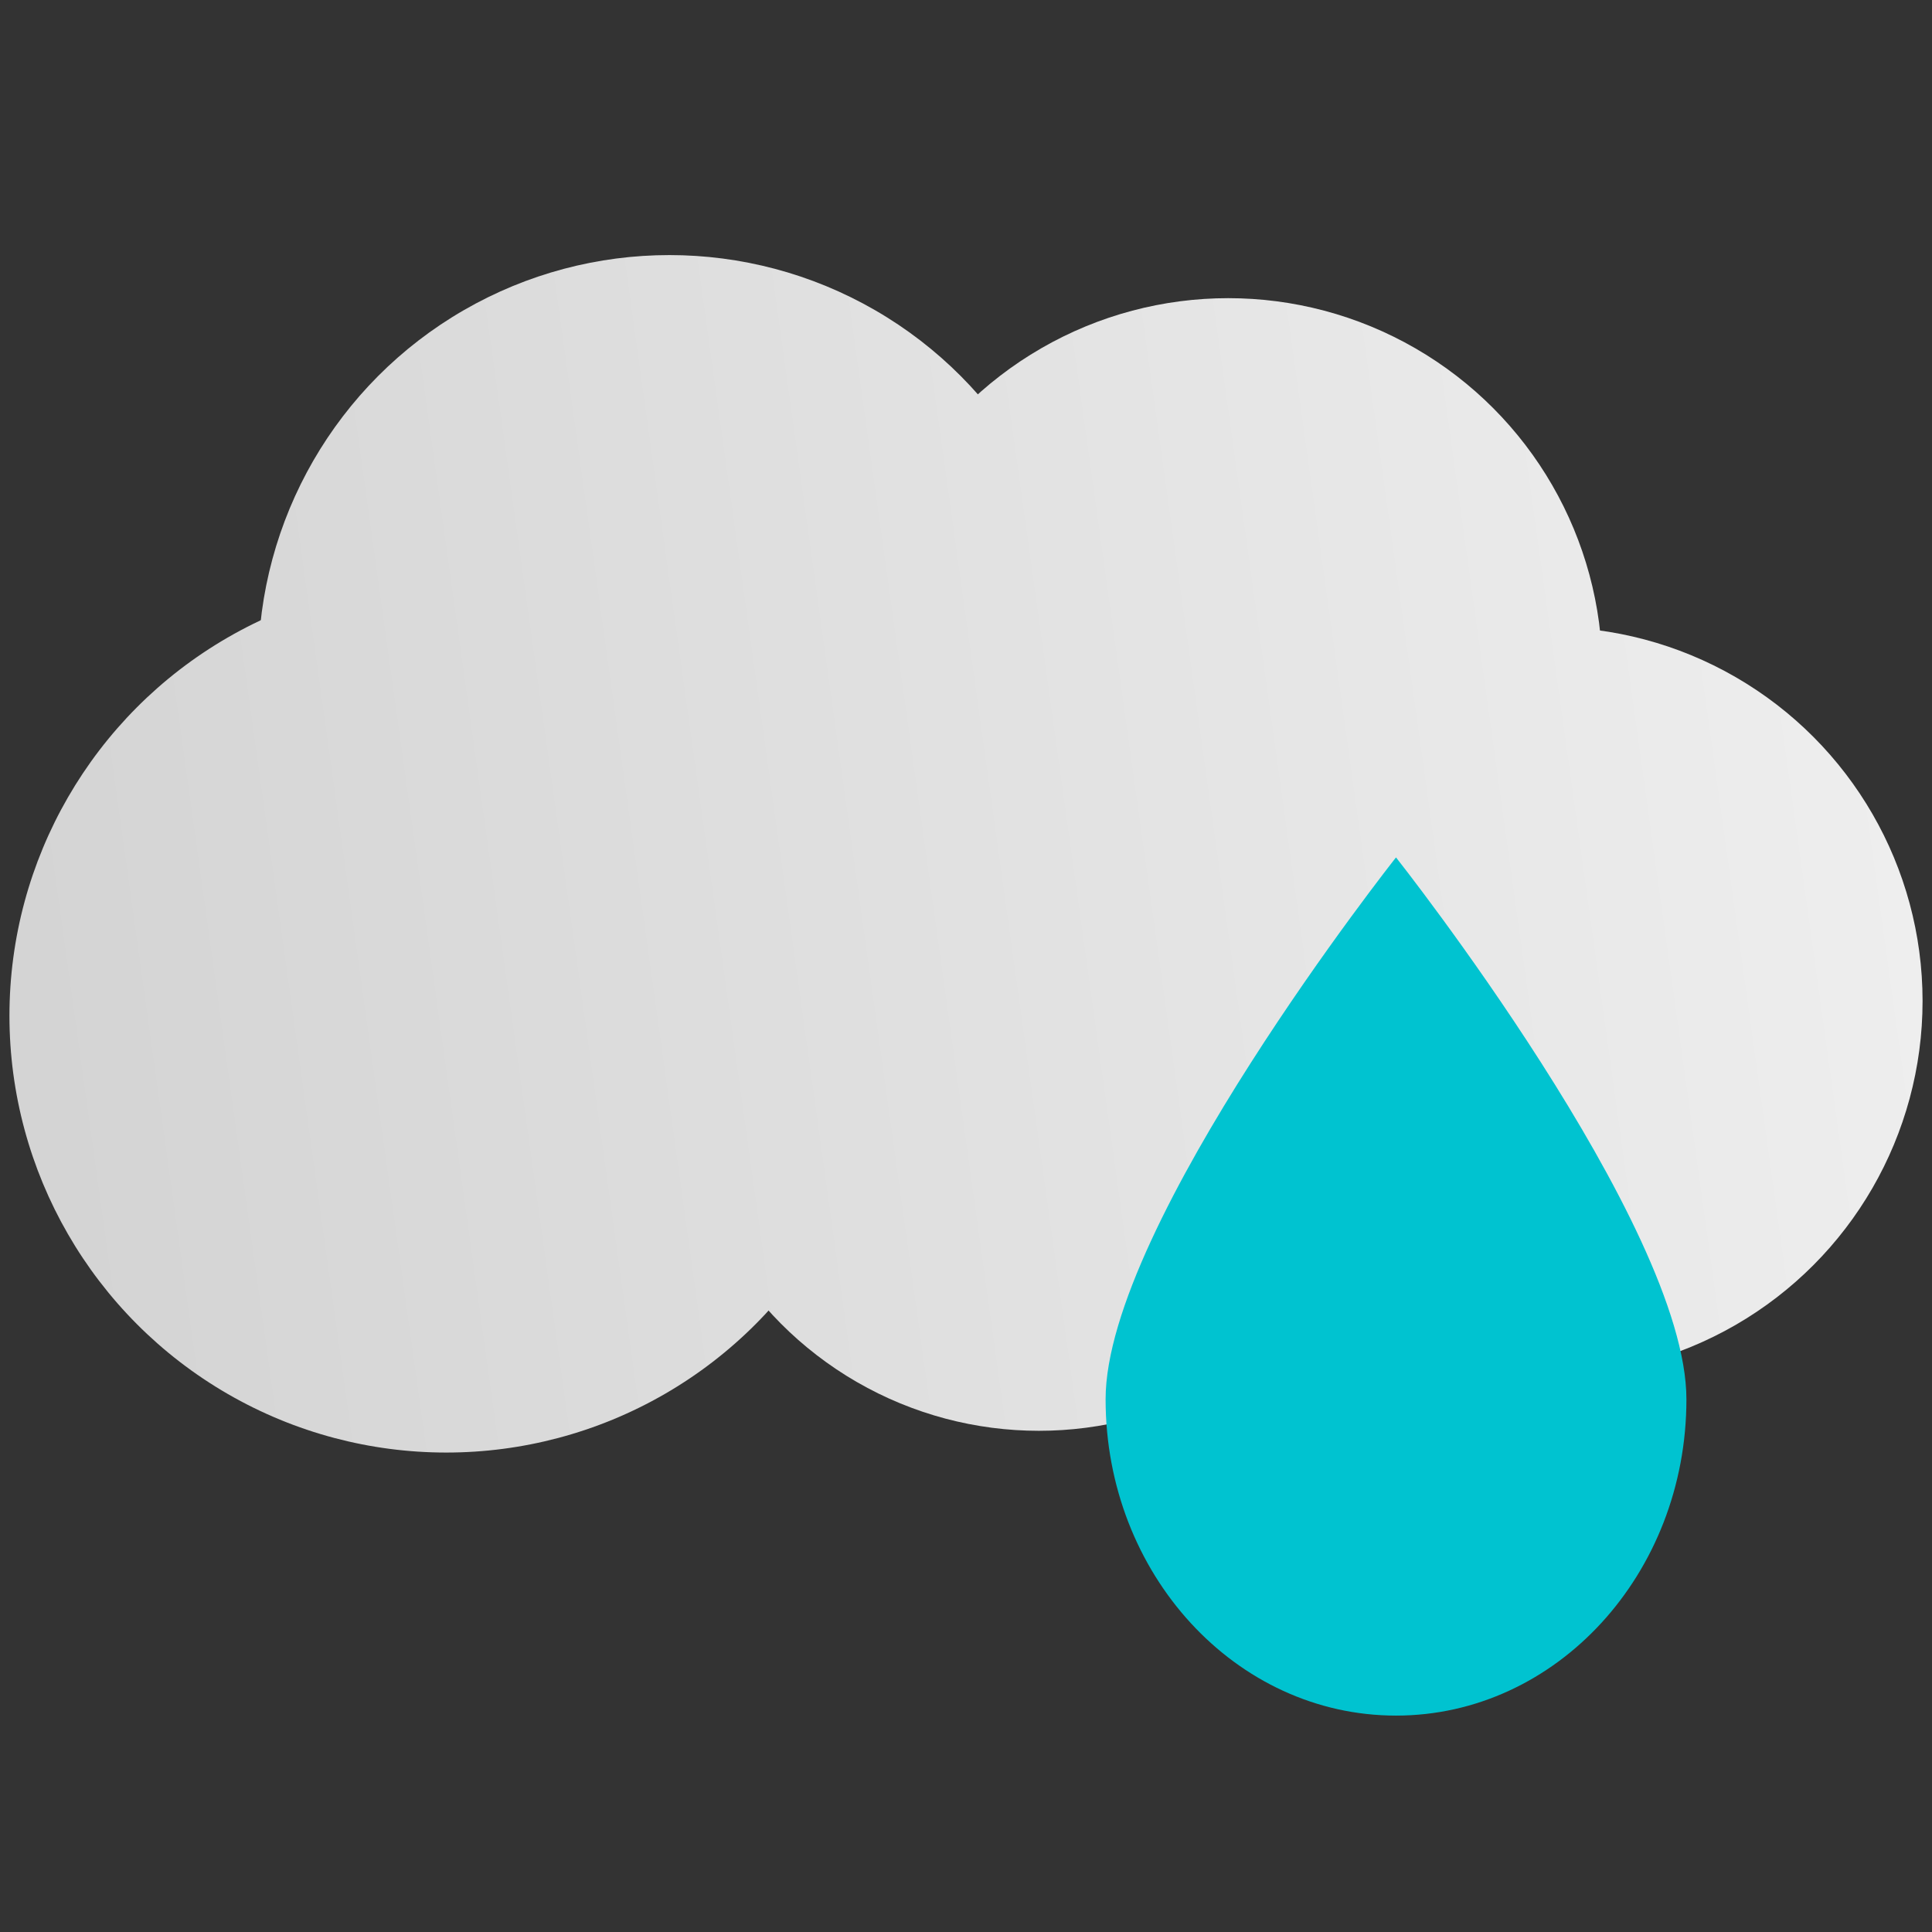 <?xml version="1.0" encoding="UTF-8" standalone="no"?>
<!-- Created with Inkscape (http://www.inkscape.org/) -->

<svg
   width="180"
   height="180"
   viewBox="0 0 180 180"
   version="1.1"
   id="svg1"
   sodipodi:docname="rain1.svg"
   inkscape:version="1.3 (0e150ed6c4, 2023-07-21)"
   xmlns:inkscape="http://www.inkscape.org/namespaces/inkscape"
   xmlns:sodipodi="http://sodipodi.sourceforge.net/DTD/sodipodi-0.dtd"
   xmlns:xlink="http://www.w3.org/1999/xlink"
   xmlns="http://www.w3.org/2000/svg"
   xmlns:svg="http://www.w3.org/2000/svg">
  <rect x="0" y="0" width="180" height="180" fill="#333333" stroke="none"/>
  <sodipodi:namedview
     id="namedview1"
     pagecolor="#ffffff"
     bordercolor="#000000"
     borderopacity="0.25"
     inkscape:showpageshadow="2"
     inkscape:pageopacity="0.0"
     inkscape:pagecheckerboard="0"
     inkscape:deskcolor="#d1d1d1"
     inkscape:document-units="px"
     inkscape:zoom="2.0916667"
     inkscape:cx="120.47809"
     inkscape:cy="118.32669"
     inkscape:window-width="1920"
     inkscape:window-height="966"
     inkscape:window-x="0"
     inkscape:window-y="0"
     inkscape:window-maximized="1"
     inkscape:current-layer="layer1" />
  <defs
     id="defs1">
    <linearGradient
       id="linearGradient8"
       inkscape:collect="always">
      <stop
         style="stop-color:#cccccc;stop-opacity:1"
         offset="0"
         id="stop8" />
      <stop
         style="stop-color:#f9f9f9;stop-opacity:1"
         offset="1"
         id="stop9" />
    </linearGradient>
    <linearGradient
       inkscape:collect="always"
       xlink:href="#linearGradient8"
       id="linearGradient9"
       x1="-48.976"
       y1="97.877"
       x2="250.518"
       y2="56.164"
       gradientUnits="userSpaceOnUse" />
    <linearGradient
       inkscape:collect="always"
       xlink:href="#linearGradient8"
       id="linearGradient17"
       gradientUnits="userSpaceOnUse"
       x1="-48.976"
       y1="97.877"
       x2="250.518"
       y2="56.164" />
    <linearGradient
       inkscape:collect="always"
       xlink:href="#linearGradient8"
       id="linearGradient18"
       gradientUnits="userSpaceOnUse"
       x1="-48.976"
       y1="97.877"
       x2="250.518"
       y2="56.164" />
    <linearGradient
       inkscape:collect="always"
       xlink:href="#linearGradient8"
       id="linearGradient19"
       gradientUnits="userSpaceOnUse"
       x1="-48.976"
       y1="97.877"
       x2="250.518"
       y2="56.164" />
    <linearGradient
       inkscape:collect="always"
       xlink:href="#linearGradient8"
       id="linearGradient20"
       gradientUnits="userSpaceOnUse"
       x1="-48.976"
       y1="97.877"
       x2="250.518"
       y2="56.164" />
    <linearGradient
       inkscape:collect="always"
       xlink:href="#linearGradient8"
       id="linearGradient21"
       gradientUnits="userSpaceOnUse"
       x1="-48.976"
       y1="97.877"
       x2="250.518"
       y2="56.164" />
  </defs>
  <g
     inkscape:label="Katman 1"
     inkscape:groupmode="layer"
     id="layer1"
     style="fill:url(#linearGradient9);fill-opacity:1"
     transform="translate(-0.561,5.208)">
    <circle
       style="fill:url(#linearGradient17);fill-opacity:1;stroke-width:1.012"
       id="path5"
       cx="42.139"
       cy="89.425"
       r="40.698" />
    <circle
       style="fill:url(#linearGradient18);fill-opacity:1;stroke-width:1.044"
       id="path6"
       cx="62.93"
       cy="56.87"
       r="38.313" />
    <circle
       style="fill:url(#linearGradient19);fill-opacity:1;stroke-width:1.044"
       id="path7"
       cx="97.352"
       cy="94.181"
       r="33.916" />
    <circle
       style="fill:url(#linearGradient20);fill-opacity:1;stroke-width:1.044"
       id="path8"
       cx="114.996"
       cy="57.423"
       r="34.852" />
    <circle
       style="fill:url(#linearGradient21);fill-opacity:1;stroke-width:1.044"
       id="path8-7"
       cx="144.83"
       cy="88.054"
       r="34.852" />
    <path
       id="path2"
       style="fill:#00c3d0;fill-opacity:1;stroke-width:0.91"
       d="m 157.681,125.161 c 0,16.275 -12.114,29.469 -27.057,29.469 -14.943,0 -27.057,-13.194 -27.057,-29.469 0,-16.275 27.057,-50.486 27.057,-50.486 0,0 27.057,34.211 27.057,50.486 z"
       sodipodi:nodetypes="ssscs" />
  </g>
</svg>
